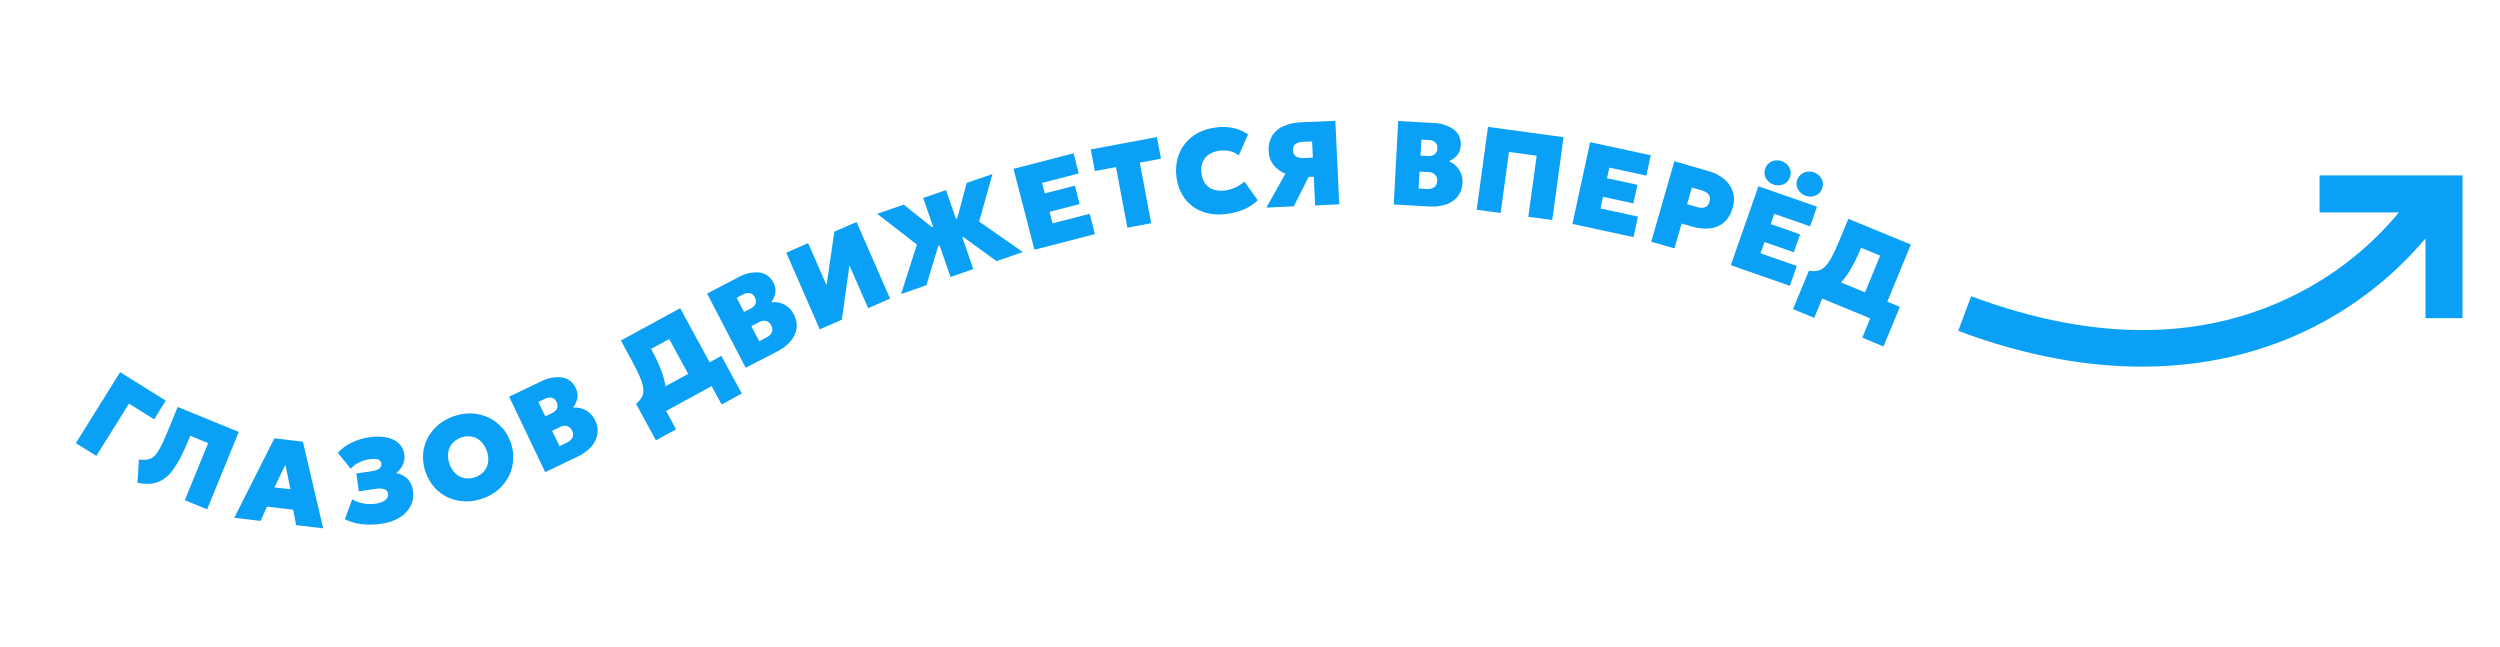 <svg fill="none" height="776" viewBox="0 0 3000 776" width="3000" xmlns="http://www.w3.org/2000/svg"><g fill="#0aa0f6"><path d="m198.921 480.776-54.777-34.138-53.144 85.124 24.586 15.349 39.196-62.763 30.191 18.833z"/><path d="m213.179 488.319-11.035 27.036c-2.869 6.969-5.385 12.703-7.548 17.29-1.742 3.812-3.825 7.458-6.224 10.894-1.581 2.355-3.623 4.365-6.003 5.91-2.075 1.263-4.419 2.018-6.842 2.205-2.943.202-5.898.128-8.828-.22l-1.677 27.875c5.378 1.15 10.895 1.506 16.376 1.058 4.684-.481 9.205-1.987 13.242-4.41 4.43-2.686 8.321-6.17 11.476-10.277 4.098-5.32 7.675-11.021 10.682-17.025 3.531-6.822 7.209-14.952 11.035-24.39l.574-1.323 21.363 8.821-27.984 68.452 26.792 10.982 37.961-92.886z"/><path d="m329.266 525.985-48.157 95.357 31.604 3.749 7.681-17.158 31.471 3.749 3.443 18.437 32.487 3.881-24.321-103.957zm0 58.925 13.242-27.345 6.003 29.595z"/><path d="m489.316 574.897c-3.81-3.766-8.673-6.288-13.948-7.234 2.349-1.821 4.404-3.993 6.091-6.439 1.561-2.331 2.71-4.912 3.399-7.63.66-2.684.795-5.47.397-8.204-.635-5.026-2.953-9.689-6.577-13.232-4.024-3.726-9.033-6.221-14.433-7.189-6.904-1.318-13.987-1.408-20.922-.265-7.536 1.015-14.856 3.25-21.673 6.616-6.155 2.925-11.675 7.031-16.243 12.085l15.581 19.098c2.634-3.058 5.863-5.549 9.49-7.322 3.806-2.05 7.946-3.409 12.227-4.013 2.681-.46 5.408-.593 8.121-.397 1.729.101 3.395.681 4.812 1.676 1.115.914 1.828 2.228 1.986 3.66.285 1.529-.032 3.109-.883 4.411-.979 1.384-2.324 2.468-3.884 3.132-2.162.943-4.453 1.552-6.798 1.808l-18.494 2.646 3.045 21.436 20.614-2.955c3.434-.704 6.993-.506 10.328.573 1.132.449 2.119 1.201 2.851 2.173.732.973 1.181 2.129 1.298 3.34.14.926.095 1.87-.133 2.779-.227.908-.632 1.762-1.191 2.514-1.367 1.809-3.175 3.236-5.252 4.146-2.722 1.209-5.608 2.011-8.564 2.381-4.87.7-9.823.581-14.654-.352-4.684-.829-9.174-2.519-13.242-4.984l-8.828 23.861c6.274 3.116 13.038 5.13 19.996 5.954 7.825.923 15.74.775 23.526-.441 7.789-.897 15.305-3.406 22.07-7.366 5.593-3.306 10.172-8.081 13.242-13.805 2.858-5.632 3.848-12.028 2.825-18.259-.436-5.286-2.609-10.279-6.18-14.202z"/><path d="m602.358 513.151c-4.51-5.05-9.989-9.145-16.111-12.041-6.228-2.953-12.978-4.647-19.863-4.984-14.908-.456-29.466 4.566-40.918 14.114-5.243 4.451-9.536 9.911-12.624 16.054-3.037 6.033-4.81 12.621-5.208 19.363-.655 14.279 4.195 28.265 13.551 39.077 4.486 5.077 9.97 9.176 16.111 12.041 6.24 2.9 12.988 4.548 19.863 4.852 7.403.315 14.796-.824 21.761-3.352 7.007-2.339 13.497-6.008 19.112-10.806 5.209-4.491 9.483-9.96 12.58-16.099 3.038-6.048 4.81-12.651 5.208-19.406.819-14.168-3.932-28.095-13.242-38.813zm-18.407 47.502c-1.269 2.772-3.121 5.239-5.429 7.233-2.492 2.128-5.369 3.76-8.475 4.808-4.034 1.484-8.392 1.864-12.624 1.102-4.049-.755-7.791-2.67-10.77-5.513-3.348-3.234-5.836-7.251-7.238-11.688-1.235-3.346-1.848-6.888-1.81-10.453.052-3.145.727-6.248 1.986-9.13 1.282-2.752 3.132-5.202 5.429-7.189 2.486-2.138 5.364-3.77 8.475-4.808 4.035-1.484 8.393-1.865 12.624-1.102 4.049.754 7.791 2.67 10.77 5.513 3.349 3.233 5.837 7.251 7.239 11.688 1.234 3.345 1.847 6.888 1.81 10.453-.048 3.131-.723 6.22-1.987 9.086z"/><path d="m703.261 492.464c-4.744-2.683-10.201-3.838-15.626-3.307 1.704-2.214 3.072-4.666 4.061-7.278.952-2.491 1.417-5.141 1.369-7.807-.073-2.774-.751-5.498-1.987-7.983-1.406-3.462-3.686-6.501-6.618-8.82s-6.415-3.839-10.111-4.412c-8.855-.932-17.785.852-25.601 5.117l-37.783 18.039 43.257 90.549 38.181-18.26c6.426-2.854 12.207-6.98 16.993-12.129 3.928-4.218 6.537-9.492 7.504-15.172.851-5.673-.09-11.471-2.692-16.584-2.309-5.03-6.137-9.21-10.947-11.953zm-48.907 7.19-8.298-17.334 7.901-3.749c2.544-1.44 5.529-1.895 8.386-1.279 1.241.394 2.378 1.057 3.332 1.941.954.885 1.7 1.969 2.186 3.175.843 1.633 1.239 3.459 1.147 5.293-.142 1.619-.773 3.158-1.809 4.411-1.184 1.473-2.696 2.651-4.414 3.44zm32.708 25.316c-1.545 2.879-4.064 5.114-7.107 6.307l-8.563 4.058-8.828-18.348 9.799-4.675c1.261-.716 2.652-1.174 4.091-1.348 1.44-.174 2.9-.061 4.296.334 1.289.478 2.465 1.22 3.453 2.176.988.957 1.766 2.108 2.285 3.381.704 1.221 1.122 2.586 1.221 3.992.1 1.406-.122 2.816-.647 4.123z"/><path d="m851.526 434.773-35.312-64.924-71.153 38.725 13.242 24.434c4.179 7.733 7.401 14.261 9.667 19.583 1.995 4.32 3.334 8.914 3.972 13.629.443 3.369-.077 6.794-1.501 9.88-1.805 3.289-4.251 6.183-7.194 8.512l23.879 43.797 24.189-13.232-12.006-22.053 54.689-29.771 12.006 22.053 24.188-13.232-24.63-45.208zm-52.968 28.757c-.822-5.853-2.302-11.593-4.414-17.114-3.366-9.124-7.439-17.972-12.182-26.463l-.706-1.235 21.805-11.864 22.776 41.768z"/><path d="m941.35 365.529c-4.827-2.518-10.314-3.488-15.714-2.778 1.636-2.279 2.916-4.792 3.796-7.454.89-2.502 1.266-5.157 1.104-7.807-.17-2.777-.937-5.485-2.251-7.939-1.521-3.402-3.898-6.351-6.9-8.562-3.001-2.211-6.525-3.607-10.226-4.052-8.882-.623-17.745 1.453-25.425 5.954l-37.21 19.407 46.259 89.049 37.563-19.45c6.315-3.081 11.944-7.401 16.552-12.703 3.8-4.337 6.254-9.685 7.062-15.393.635-5.708-.522-11.473-3.31-16.495-2.432-5.017-6.386-9.138-11.3-11.777zm-48.554 8.822-8.827-17.025 7.768-4.014c2.493-1.531 5.466-2.082 8.342-1.544 1.252.348 2.41.967 3.395 1.813.984.846 1.769 1.899 2.3 3.083.911 1.597 1.368 3.411 1.324 5.249-.08 1.67-.648 3.28-1.633 4.631-1.176 1.526-2.686 2.763-4.414 3.616zm33.502 24.258c-1.439 2.929-3.882 5.245-6.885 6.527l-8.387 4.411-9.402-18.083 9.667-5.029c1.241-.744 2.616-1.236 4.048-1.448 1.431-.212 2.891-.14 4.294.214 1.305.425 2.506 1.121 3.525 2.04s1.833 2.042 2.39 3.296c.695 1.191 1.114 2.522 1.229 3.895.114 1.374-.079 2.755-.567 4.044z"/><path d="m1001.2 278.021-9.31 64.306-22.114-50.589-26.263 11.511 40.211 91.961 26.526-11.644 9.09-65.1 22.47 51.339 26.31-11.468-40.26-91.96z"/><path d="m1190.96 208.863-30.94 10.629-11.3 42.43-1.64.573-11.87-34.402-27.37 9.439 11.88 34.402-1.55.529-33.68-26.904-31.86 10.982 47.67 36.961-18.98 59.322 30.36-10.497 14.35-47.414 1.46-.485 13.11 37.931 27.36-9.439-13.11-37.931 1.33-.441 39.59 28.801 31.6-10.894-52.39-36.563z"/><path d="m1263.04 268.011-3.58-13.849 36.11-9.306-5.69-22.097-36.11 9.306-3.27-12.614 44.01-11.335-6.22-24.17-72.08 18.612 25.11 97.121 72.61-18.745-6.31-24.39z"/><path d="m1388.31 164.451-79.37 14.864 4.86 25.934 25.38-4.763 13.64 72.73 28.6-5.381-13.64-72.686 25.38-4.763z"/><path d="m1481.93 225.185c-3.88 1.713-7.98 2.871-12.18 3.44-4.69.686-9.46.263-13.95-1.235-3.86-1.379-7.21-3.884-9.63-7.189-2.51-3.699-4.03-7.983-4.41-12.438-.46-3.366-.31-6.788.44-10.1.7-2.954 2.02-5.723 3.89-8.116 1.96-2.404 4.41-4.359 7.19-5.734 3.31-1.588 6.86-2.602 10.51-2.999 4.18-.539 8.42-.33 12.53.618 3.73.915 7.19 2.681 10.11 5.16l11.26-25.317c-5.22-3.43-10.96-5.978-17-7.542-7.25-1.58-14.73-1.819-22.07-.705-7.31.8-14.41 2.97-20.92 6.395-6.01 3.182-11.31 7.548-15.58 12.835-4.25 5.261-7.34 11.364-9.05 17.907-1.87 7.075-2.33 14.446-1.37 21.7.93 9.561 4.4 18.7 10.07 26.463 5.3 7.085 12.53 12.491 20.83 15.569 9.02 3.279 18.71 4.279 28.2 2.911 7.93-.718 15.68-2.729 22.96-5.954 5.7-2.68 10.94-6.237 15.53-10.541l-16.02-22.45c-3.37 3.019-7.2 5.49-11.34 7.322z"/><path d="m1561.25 146.72c-7.26.206-14.42 1.777-21.1 4.631-5.61 2.407-10.36 6.469-13.6 11.644-3.26 5.776-4.71 12.401-4.15 19.01.17 5.782 2.18 11.359 5.74 15.922 3.78 4.644 8.67 8.268 14.22 10.541l-22.65 40.666 32.8-1.544 17.87-35.285 6.14-.264 1.63 34.49 28.96-1.367-4.72-100.164zm3.62 42.915c-3.24.301-6.49-.294-9.41-1.72-1.24-.778-2.25-1.877-2.92-3.182-.66-1.304-.97-2.765-.87-4.228-.24-1.454-.08-2.946.46-4.318.53-1.373 1.43-2.578 2.58-3.489 2.74-1.683 5.89-2.569 9.1-2.558l10.72-.485.89 19.451z"/><path d="m1738.73 193.515c2.57-1.102 4.95-2.589 7.06-4.41 2.04-1.714 3.72-3.812 4.95-6.175 1.27-2.463 1.99-5.171 2.12-7.939.43-3.703-.11-7.454-1.56-10.887-1.46-3.433-3.78-6.429-6.74-8.696-7.34-5.054-16.03-7.789-24.94-7.851l-41.8-2.337-5.3 100.164 42.24 2.381c7.02.549 14.06-.291 20.75-2.469 5.47-1.83 10.3-5.199 13.9-9.704 3.48-4.564 5.44-10.1 5.61-15.834.41-5.535-.93-11.059-3.84-15.789-2.95-4.703-7.3-8.36-12.45-10.454zm-17.65 31.139c-2.75 1.779-6.03 2.53-9.27 2.117l-9.45-.529 1.15-20.333 10.9.618c1.44-.015 2.87.258 4.21.804 1.33.545 2.54 1.351 3.56 2.371.9 1.029 1.58 2.236 1.99 3.542s.55 2.684.39 4.045c.02 1.418-.29 2.821-.89 4.104s-1.49 2.413-2.59 3.305zm2.12-41.371c-.91 1.402-2.22 2.495-3.76 3.131-1.81.711-3.75.998-5.69.838l-9.18-.529 1.1-19.186 8.83.485c2.92-.025 5.75 1.027 7.94 2.955.9.937 1.58 2.058 1.99 3.286.41 1.227.55 2.53.4 3.815-.02 1.859-.56 3.676-1.55 5.249z"/><path d="m1772.01 251.694 28.74 3.881 10.02-73.26 33.24 4.543-10.02 73.26 28.73 3.925 13.55-99.414-90.66-12.35z"/><path d="m1886.91 268.715 73.32 15.834 5.34-24.655-44.98-9.704 3-14.025 36.46 7.895 4.85-22.274-36.46-7.895 2.74-12.746 44.45 9.615 5.3-24.391-72.79-15.745z"/><path d="m2079.53 230.345c-1.93-6.003-5.55-11.328-10.41-15.349-5.47-4.495-11.83-7.759-18.67-9.571l-41.23-11.909-27.72 96.548 27.85 7.983 8.57-29.771 12.66 3.616c7.13 2.245 14.65 2.981 22.07 2.161 6.18-.78 11.99-3.409 16.64-7.542 4.77-4.549 8.16-10.339 9.8-16.716 2.11-6.291 2.26-13.071.44-19.45zm-28.16 11.688c-.25 1.514-.89 2.936-1.85 4.127-.97 1.192-2.23 2.11-3.66 2.665-3.21.823-6.59.685-9.71-.397l-11.61-3.352 5.73-19.98 11.75 3.352c3.11.784 5.95 2.401 8.21 4.675.97 1.247 1.59 2.731 1.79 4.298s-.02 3.16-.65 4.612z"/><path d="m2166.89 234.933c2.47.878 5.12 1.15 7.72.794 2.61-.339 5.09-1.342 7.2-2.911 2.24-1.723 3.91-4.094 4.76-6.793.79-1.912 1.11-3.982.95-6.042s-.8-4.054-1.87-5.822c-1.96-3.439-5.1-6.054-8.83-7.366-2.51-.877-5.18-1.149-7.81-.794-2.63.332-5.12 1.334-7.24 2.911-2.32 1.661-4.07 3.983-5.04 6.66-.76 1.935-1.07 4.022-.89 6.096.17 2.074.83 4.079 1.91 5.857 2.06 3.483 5.3 6.113 9.14 7.41z"/><path d="m2128.26 221.522c2.49.835 5.13 1.106 7.73.794 2.61-.339 5.08-1.341 7.19-2.911 2.25-1.739 3.92-4.125 4.77-6.836.76-1.918 1.07-3.983.91-6.039s-.79-4.048-1.84-5.825c-1.69-2.854-4.19-5.148-7.18-6.599-2.99-1.45-6.34-1.993-9.63-1.561-2.62.328-5.11 1.348-7.2 2.955-2.22 1.751-3.85 4.135-4.68 6.836-.77 1.926-1.09 4.007-.91 6.076.18 2.068.84 4.067 1.93 5.833 2.01 3.406 5.17 5.986 8.91 7.277z"/><path d="m2112.64 303.999 4.77-13.54 35.18 12.305 7.54-21.523-35.22-12.306 4.28-12.305 42.95 14.996 8.25-23.553-70.31-24.523-33.11 94.696 70.85 24.743 8.3-23.817z"/><path d="m2293.04 293.461-75.04-30.874-10.59 25.669c-3.39 8.145-6.45 14.776-9.18 19.892-2.13 4.258-4.86 8.181-8.13 11.644-2.32 2.467-5.31 4.213-8.6 5.028-3.56.685-7.22.685-10.77 0l-19.12 46.09 25.47 10.498 9.58-23.156 57.56 23.773-9.45 23.2 25.43 10.541 19.68-47.546-15.09-6.263zm-83.87 45.385c4.06-4.295 7.63-9.029 10.64-14.114 4.97-8.356 9.28-17.086 12.89-26.111l.57-1.323 22.91 9.483-18.18 44.105z"/><path d="m2783.47 210.452v44.459h95.21c-31.9 38.5-71 70.424-115.11 93.989-113.35 60.646-247.19 62.851-398.19 6.572l-15.53 41.592c83.2 31.094 156.69 42.915 220.38 42.915 93.05 0 165.26-25.273 216.29-52.927 47.31-25.572 89.38-59.805 124.03-100.914v95.621h44.45v-171.307z"/></g></svg>